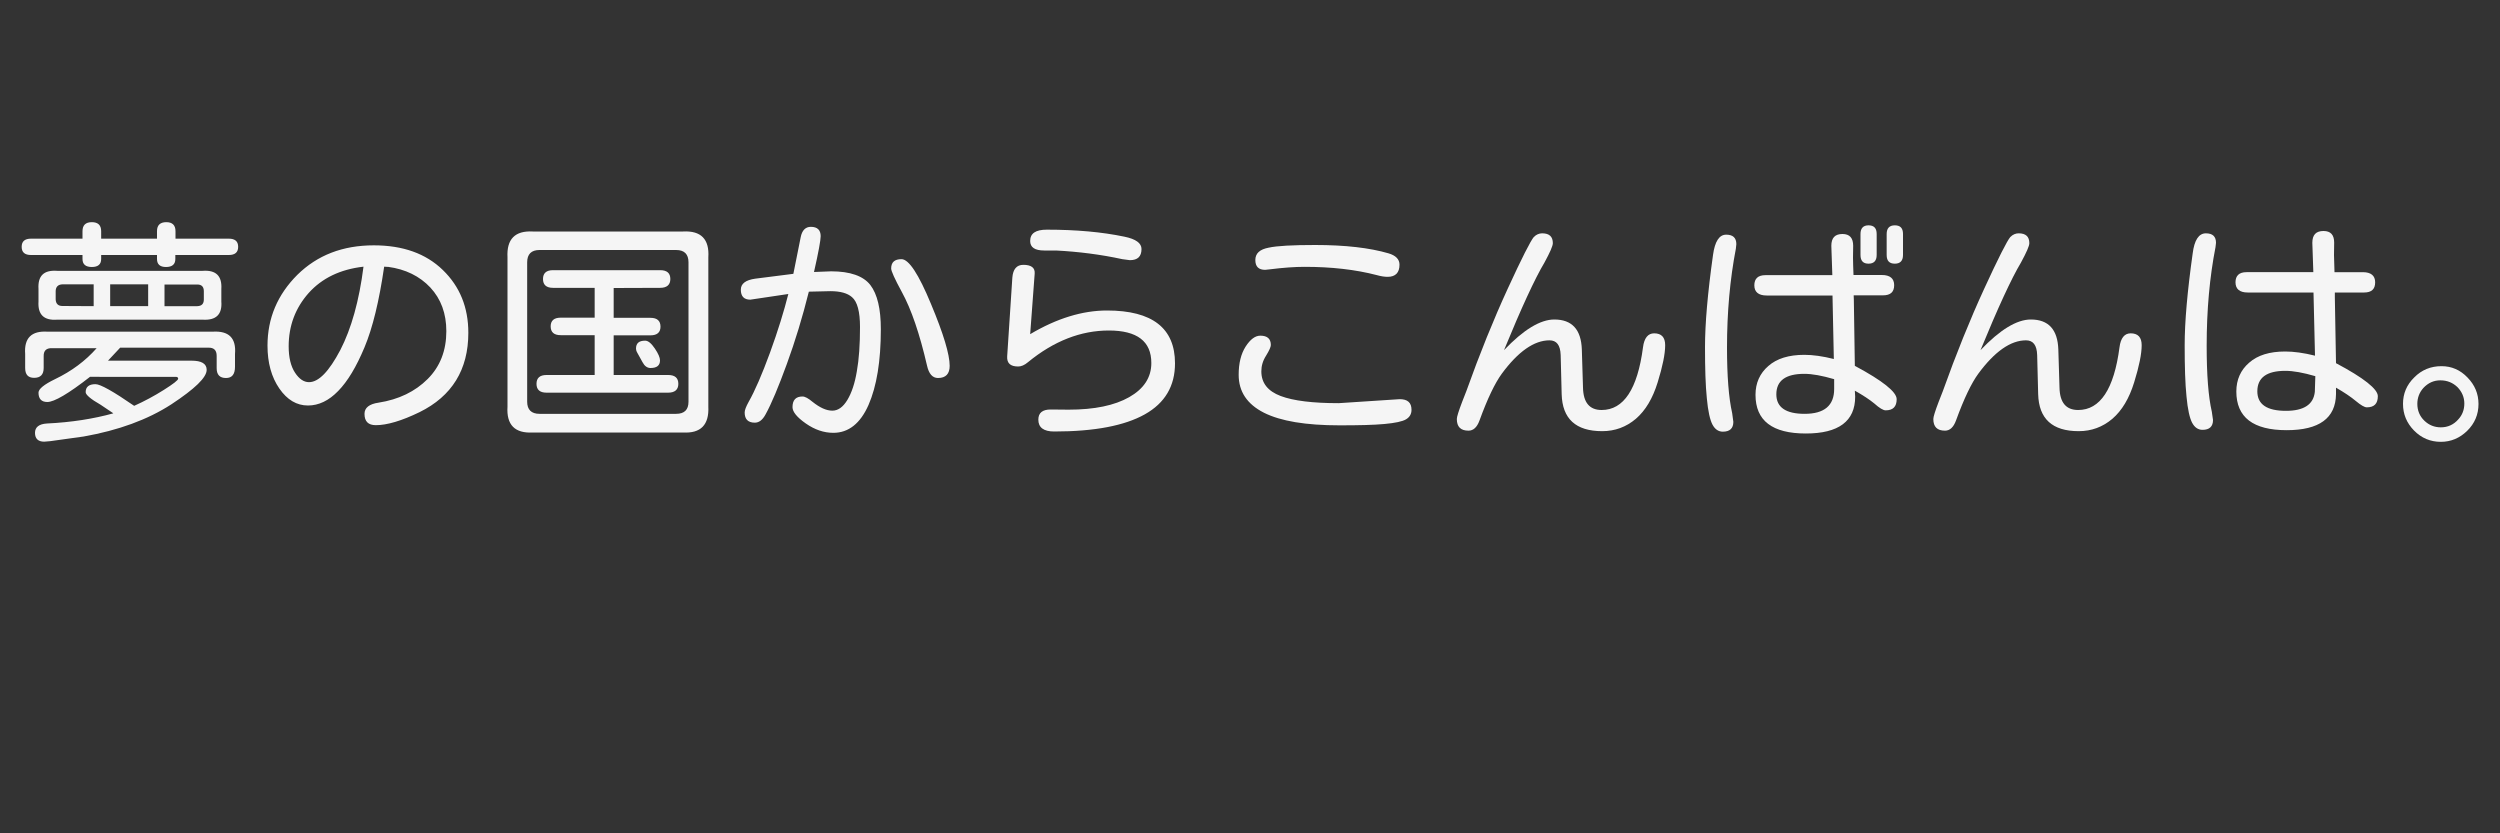 <svg xmlns="http://www.w3.org/2000/svg" xmlns:xlink="http://www.w3.org/1999/xlink" viewBox="0 0 1500 500" fill-rule="evenodd" stroke-linejoin="round" stroke-miterlimit="2"><rect x="0" y="0" width="1500" height="500" fill="#333333" stroke="none"/><g opacity=".95" fill="#fff" fill-rule="nonzero"><path d="M105.2 153v2.4c0 3.2-1.9 4.8-5.6 4.8-3.6 0-5.4-1.6-5.4-4.8V153H60.7v2.4c0 3.2-1.9 4.8-5.6 4.8s-5.6-1.6-5.6-4.8V153H18.6c-3.7 0-5.6-1.6-5.6-4.9s1.9-4.9 5.6-4.9h30.9v-4.5c0-3.6 1.9-5.4 5.6-5.4s5.6 1.8 5.6 5.4v4.5h33.5v-4.5c0-3.6 1.9-5.4 5.6-5.4 3.6 0 5.5 1.8 5.5 5.4v4.5h32c3.7 0 5.6 1.6 5.6 4.9s-1.9 4.9-5.6 4.9h-32.1zm-40.4 63.4h50.1c6 0 9.1 1.8 9.1 5.5 0 4.6-7.1 11.4-21.2 20.7-14.2 9.2-31.7 15.6-52.6 19.3l-20.1 2.8-3.6.3c-3.6 0-5.5-1.8-5.5-5.3 0-3.4 2.4-5.3 7.1-5.6 14.7-.7 28-2.8 39.9-6.1l-.4-.3-7.3-4.9c-6-3.4-8.9-6-8.9-7.5 0-3.2 2-4.8 5.9-4.8 2.9 0 10.6 4.3 23.2 13 6-2.7 12-5.9 17.7-9.5s8.7-5.9 8.7-6.8c0-.7-.5-1.1-1.4-1.1H54c-12.9 10.1-21.5 15.1-25.6 15.1-3.5 0-5.3-1.9-5.3-5.6 0-2.2 3.3-4.9 9.9-8.1 10-4.8 18.3-11 25-18.6H31.2c-3.4-.1-5.1 1.5-5 4.9v7c0 3.9-1.9 5.9-5.7 5.9-3.6 0-5.4-1.9-5.4-5.9v-8.4c-.7-9.6 3.8-14 13.4-13.4h99.1c9.7-.6 14.2 3.8 13.4 13.4v7.6c0 4.6-1.8 6.8-5.4 6.8-3.7 0-5.6-1.9-5.6-5.9v-7.4c0-3.4-1.7-5-5-4.9H72.1l-7.3 7.8zm-30.5-53.9h87.3c8-.6 11.7 3.1 11.2 10.9v7.5c.6 7.8-3.2 11.4-11.2 10.9H34.3c-8 .6-11.7-3.1-11.2-10.9v-7.5c-.5-7.9 3.2-11.5 11.2-10.9zm21.9 21.2v-13.1H37.5c-2.6.1-4 1.4-4.1 4v5c.1 2.6 1.4 4 4.1 4l18.7.1zm32.7 0v-13.1H66.1v13.1h22.8zm9.8 0h19.7c2.6-.1 3.9-1.4 3.9-4v-5c0-2.6-1.3-4-3.9-4H98.7v13zM230.5 160c-3 20.6-6.9 36.7-11.8 48.4s-10.1 20.4-15.8 26.2c-5.6 5.8-11.7 8.7-18.1 8.7-6.8 0-12.5-3.4-17.2-10.2s-7.1-15.4-7.1-25.7c0-16.5 6-30.6 17.9-42.5 12-11.8 27.2-17.7 45.9-17.7 17.4 0 31.2 4.9 41.4 14.8s15.3 22.4 15.3 37.7c0 22.1-9.8 38-29.3 47.6-10.7 5.2-19.5 7.8-26.2 7.8-4.6 0-6.8-2.3-6.8-6.8 0-3.6 2.8-5.9 8.4-6.7 12.2-1.9 22-6.7 29.5-14.2s11.2-17.1 11.2-28.7c0-10.6-3.2-19.3-9.6-26.2-6.4-6.8-14.9-11-25.4-12.4h-.7l-1.6-.1zm-12.4 0c-14 1.6-24.9 6.9-32.9 15.8-8 9-12 19.7-12 32 0 6.7 1.3 12 3.8 15.8s5.3 5.7 8.4 5.7c5.8 0 12-6.4 18.8-19.3 6.6-12.8 11.3-29.5 13.9-50zm191.7 99.5h-90.1c-10.8.6-15.9-4.6-15.2-15.5v-89.6c-.6-10.9 4.5-16.1 15.2-15.5h90.1c10.8-.6 15.9 4.6 15.2 15.5V244c.5 10.9-4.5 16.1-15.2 15.5zm-4.1-11.2c4.9 0 7.4-2.4 7.4-7.3v-83.6c0-4.9-2.5-7.4-7.4-7.4h-82c-4.9 0-7.4 2.5-7.4 7.4V241c0 4.8 2.5 7.3 7.4 7.3h82zm-37.5-75.5v17.9h22.1c4 0 6 1.8 6 5.3 0 3.4-2 5.2-6 5.2h-22.1V225h32.7c4.1 0 6.1 1.8 6.1 5.3s-2.1 5.3-6.1 5.3h-73c-4 0-6-1.8-6-5.3s2-5.3 6-5.3h28.9v-23.9h-20.4c-4 0-6-1.8-6-5.3 0-3.4 2-5.2 6-5.2h20.4v-17.9h-25c-4 0-6-1.8-6-5.3s2-5.3 6-5.3h64.3c4.1 0 6.1 1.8 6.1 5.3s-2.1 5.3-6.1 5.3l-27.9.1zm18.9 31.6c1.8 0 3.7 1.6 5.8 4.7s3.1 5.5 3.1 7.1c0 3.1-1.9 4.6-5.7 4.6-2 0-3.6-1.2-4.8-3.5l-3.1-5.6c-.6-1-.8-1.9-.8-2.5 0-3.3 1.8-4.8 5.5-4.8zm98.2-29.4c-3.8 15.3-8.2 29.7-13.2 43.4s-9.2 23.8-12.8 30.3c-1.8 3.3-3.9 4.9-6.4 4.9-4.1 0-6.1-2.1-6.1-6.1 0-1.4.8-3.5 2.4-6.4 3.7-6.5 8-16.4 12.8-29.5 4.8-13.2 8.4-24.9 11-35.2l-22.8 3.4c-3.8 0-5.7-2-5.7-6 0-3.6 2.9-5.8 8.7-6.6l22.8-2.9.1-.4 4.3-21.5c.8-4.2 2.9-6.3 6.1-6.3 3.9 0 5.9 1.9 5.9 5.6 0 2.4-1.3 9.6-4 21.5l10.3-.4c11.4 0 19.3 2.8 23.5 8.2 4.2 5.5 6.3 14.3 6.3 26.5 0 19.2-2.5 34.3-7.4 45.5-4.9 11.1-12 16.7-21.1 16.7-5.7 0-11.2-1.9-16.5-5.6s-8-7-8-9.8c0-4.3 2-6.4 6-6.4 1.5 0 3.5 1.1 6 3.2 4.4 3.5 8.3 5.3 11.9 5.3 3.4 0 6.4-2.1 9-6.4s4.5-10 5.7-17.2c1.3-7.2 1.9-16.1 1.9-26.6 0-9.2-1.6-15.2-4.8-17.9-2.7-2.4-7-3.6-13-3.6l-12.9.3zm55.6-19.5c4.4 0 10.3 9 17.7 26.9 7.5 17.9 11.2 30.3 11.2 37.1 0 4.8-2.3 7.3-7 7.3-3.3 0-5.5-2.5-6.6-7.5-4.4-19-9.4-33.7-15.1-44.1-4.3-7.9-6.4-12.6-6.4-14.1 0-3.8 2.1-5.6 6.2-5.6zm77.2 45c16-9.5 31.4-14.2 46.1-14.2 27.2 0 40.8 10.6 40.8 31.7 0 13.6-6 23.8-18.1 30.6s-30.2 10.3-54.4 10.3c-6.3 0-9.5-2.4-9.5-7.1 0-4.1 2.5-6.1 7.4-6.1l10.8.1c15.4 0 27.5-2.5 36.3-7.5s13.3-11.8 13.3-20.5c0-13-8.5-19.5-25.5-19.5-16.8 0-33 6.3-48.5 19-2.1 1.8-4.1 2.6-5.9 2.6-4.7 0-6.8-2-6.6-6l3.1-47.3c.4-5.1 2.6-7.7 6.6-7.7 4.8 0 7.1 1.8 6.8 5.3l-2.7 36.3zm15.5-50.2h-7.1c-5.6 0-8.4-1.9-8.4-5.7 0-4.6 3.3-6.8 10-6.8 17.6 0 33.1 1.4 46.5 4.2 6.9 1.4 10.3 3.9 10.3 7.4 0 4.5-2.3 6.7-7 6.7l-4.5-.6c-12.9-2.8-26.2-4.5-39.8-5.2zm206.2 89.2c4.8 0 7.1 2.1 7.1 6.4 0 2.5-1.1 4.4-3.3 5.7s-6.5 2.2-13 2.8-15.4.8-26.9.8c-20.2 0-35.3-2.5-45.4-7.6-10-5.1-15.1-12.6-15.1-22.7 0-7 1.4-12.6 4.2-17 2.8-4.3 5.7-6.5 8.8-6.5 4.2 0 6.3 1.9 6.3 5.6 0 1.1-.9 3.2-2.8 6.3-2 3.1-2.9 6.2-2.9 9.5 0 7 3.9 11.9 11.6 14.8s19.3 4.3 34.8 4.3l36.6-2.4zM789.1 147c18.1 0 32.7 1.7 44 5 4.4 1.3 6.6 3.6 6.6 6.8 0 4.8-2.4 7.3-7.1 7.3-1.8 0-3.9-.3-6.4-1-13-3.4-27.5-5-43.4-5-6 0-12.9.5-20.9 1.5l-2.8.3c-3.9 0-5.9-1.9-5.9-5.9s2.7-6.4 8-7.4c5-1.1 14.3-1.6 27.9-1.6z"/><use xlink:href="#B"/><path d="M1035.7 140.8c4.1 0 6.1 1.9 6.1 5.7l-.3 2.8c-3.5 18.2-5.3 38-5.3 59.2 0 16.9 1 30.1 3.1 39.4l.7 5.2c0 3.9-2.1 5.9-6.3 5.9-2.6 0-4.7-1.4-6.2-4.2s-2.7-8.1-3.4-15.8c-.8-7.7-1.1-18-1.1-30.7 0-14.1 1.6-32.5 4.8-55.3 1.1-8.1 3.7-12.2 7.9-12.2zm63.8 36.5H1060c-4.9 0-7.4-2.1-7.4-6.1s2.2-6.1 6.6-6.1h40.2l-.6-17.6c0-4.8 2.2-7.1 6.7-7.1 4.3 0 6.4 2.4 6.4 7.1l-.1 7.1.1 4.9.2 5.5h17c4.9 0 7.4 2.1 7.4 6.1 0 4.1-2.2 6.1-6.7 6.1h-17.6l.1 2.6.6 39.7c16.8 9 25.1 15.7 25.1 20 0 4.5-2.2 6.7-6.6 6.7-1.5 0-3.8-1.4-6.8-4.1-2.8-2.3-6.7-4.9-11.7-7.7l.2 3.6c0 14.7-9.9 22.1-29.6 22.1-20.1 0-30.2-7.7-30.2-23.2 0-7.1 2.6-12.9 7.7-17.3 5.1-4.5 12.3-6.7 21.6-6.7 5.1 0 11 .8 17.7 2.5l-.8-38.1zm1 50.2c-7.2-2.1-13.1-3.2-17.9-3.2-11.2 0-16.8 4.1-16.8 12.3 0 7.8 5.7 11.7 17 11.7 11.8 0 17.7-5 17.7-14.9v-5.9zm15.8-87.1c0-3.4 1.6-5.2 4.8-5.2 3.3 0 4.9 1.7 4.9 5.2V153c0 3.4-1.6 5.2-4.9 5.2-3.2 0-4.8-1.7-4.8-5.2v-12.6zm15.7 0c0-3.4 1.6-5.2 4.9-5.2s4.9 1.7 4.9 5.2V153c0 3.4-1.6 5.2-4.9 5.2s-4.9-1.7-4.9-5.2v-12.6z"/><use xlink:href="#B" x="285.9"/><path d="M1323.5 140c4.1 0 6.1 1.9 6.1 5.7l-.3 2.6c-3.5 17.9-5.3 37.6-5.3 59.2 0 17.3 1 30.5 3.1 39.6l.7 4.9c0 3.9-2.1 5.9-6.3 5.9-2.6 0-4.7-1.4-6.2-4.2s-2.7-8.1-3.4-15.8c-.8-7.7-1.1-18-1.1-30.7 0-14 1.6-32.3 4.8-55.1 1-8.1 3.7-12.1 7.9-12.1zm64.6 35.5h-39.5c-4.8 0-7.3-2.1-7.3-6.1s2.2-6.1 6.6-6.1h40.1l-.6-17.6c0-4.8 2.2-7.1 6.7-7.1 4.3 0 6.4 2.3 6.4 7l-.1 7.4.3 10.3h17c4.9 0 7.4 2.1 7.4 6.1 0 4.1-2.2 6.1-6.6 6.1h-17.6v2.6l.7 39.8c16.8 8.9 25.1 15.6 25.1 19.8 0 4.5-2.2 6.7-6.6 6.7-1.4 0-3.6-1.3-6.6-3.8s-7-5.2-11.9-8v3.9c-.2 14.4-10.1 21.6-29.6 21.6-20.1 0-30.2-7.7-30.2-23.2 0-7.1 2.6-12.9 7.7-17.3 5.1-4.5 12.3-6.7 21.6-6.7 5.1 0 11.1.8 17.9 2.5l-.9-37.9zm1.1 50.2c-7.2-2.1-13.2-3.2-18-3.2-11.2 0-16.8 4.1-16.8 12.3 0 7.8 5.7 11.7 17.2 11.7 10.7 0 16.5-3.8 17.3-11.4l.3-9.4zm75.7-6c6.1 0 11.3 2.3 15.6 6.8 4.4 4.5 6.6 9.8 6.6 15.9 0 6.3-2.3 11.7-6.8 16.1s-9.8 6.6-15.8 6.6c-6.3 0-11.7-2.3-16.1-6.8s-6.6-9.8-6.6-16c0-6.1 2.2-11.4 6.7-15.8 4.5-4.6 10-6.8 16.4-6.8zm-.7 8.5c-3.9 0-7.3 1.5-10.2 4.6-2.4 2.7-3.6 5.9-3.6 9.5 0 4 1.4 7.4 4.2 10.1s6.1 4 9.9 4c4.2 0 7.7-1.6 10.5-4.8 2.4-2.6 3.6-5.8 3.6-9.5s-1.4-7-4.1-9.8c-2.8-2.7-6.2-4.1-10.3-4.1z"/></g><defs ><path id="B" d="M902.4 210.1c11.7-12.3 21.8-18.4 30.2-18.4 10.6 0 16.1 6 16.5 18l.7 22.9c.2 8.9 3.9 13.4 11.2 13.4 13.2 0 21.5-12.5 24.8-37.6.7-5.6 3-8.4 6.7-8.4 4.4 0 6.6 2.4 6.6 7.1 0 5.2-1.5 12.6-4.5 22.3s-7.3 16.9-13.1 21.9c-5.8 4.9-12.5 7.4-20.2 7.4-15.8 0-23.9-7.4-24.3-22.2l-.6-23.5c-.2-5.9-2.4-8.8-6.7-8.8-9.2 0-18.8 6.7-28.6 20-4.1 5.6-8.6 14.9-13.4 28.1-1.5 4.1-3.7 6.1-6.6 6.1-4.7 0-7-2.3-7-7 0-1.3 1.1-4.8 3.2-10.3l2.5-6.4c8-22.4 16.3-42.9 24.8-61.4s13.8-28.9 15.7-31.1c1.5-1.5 3.2-2.2 5-2.2 4.3 0 6.4 2 6.4 5.9 0 1.7-1.7 5.5-5 11.6-5.8 9.7-13.9 27.3-24.3 52.6z"/></defs></svg>